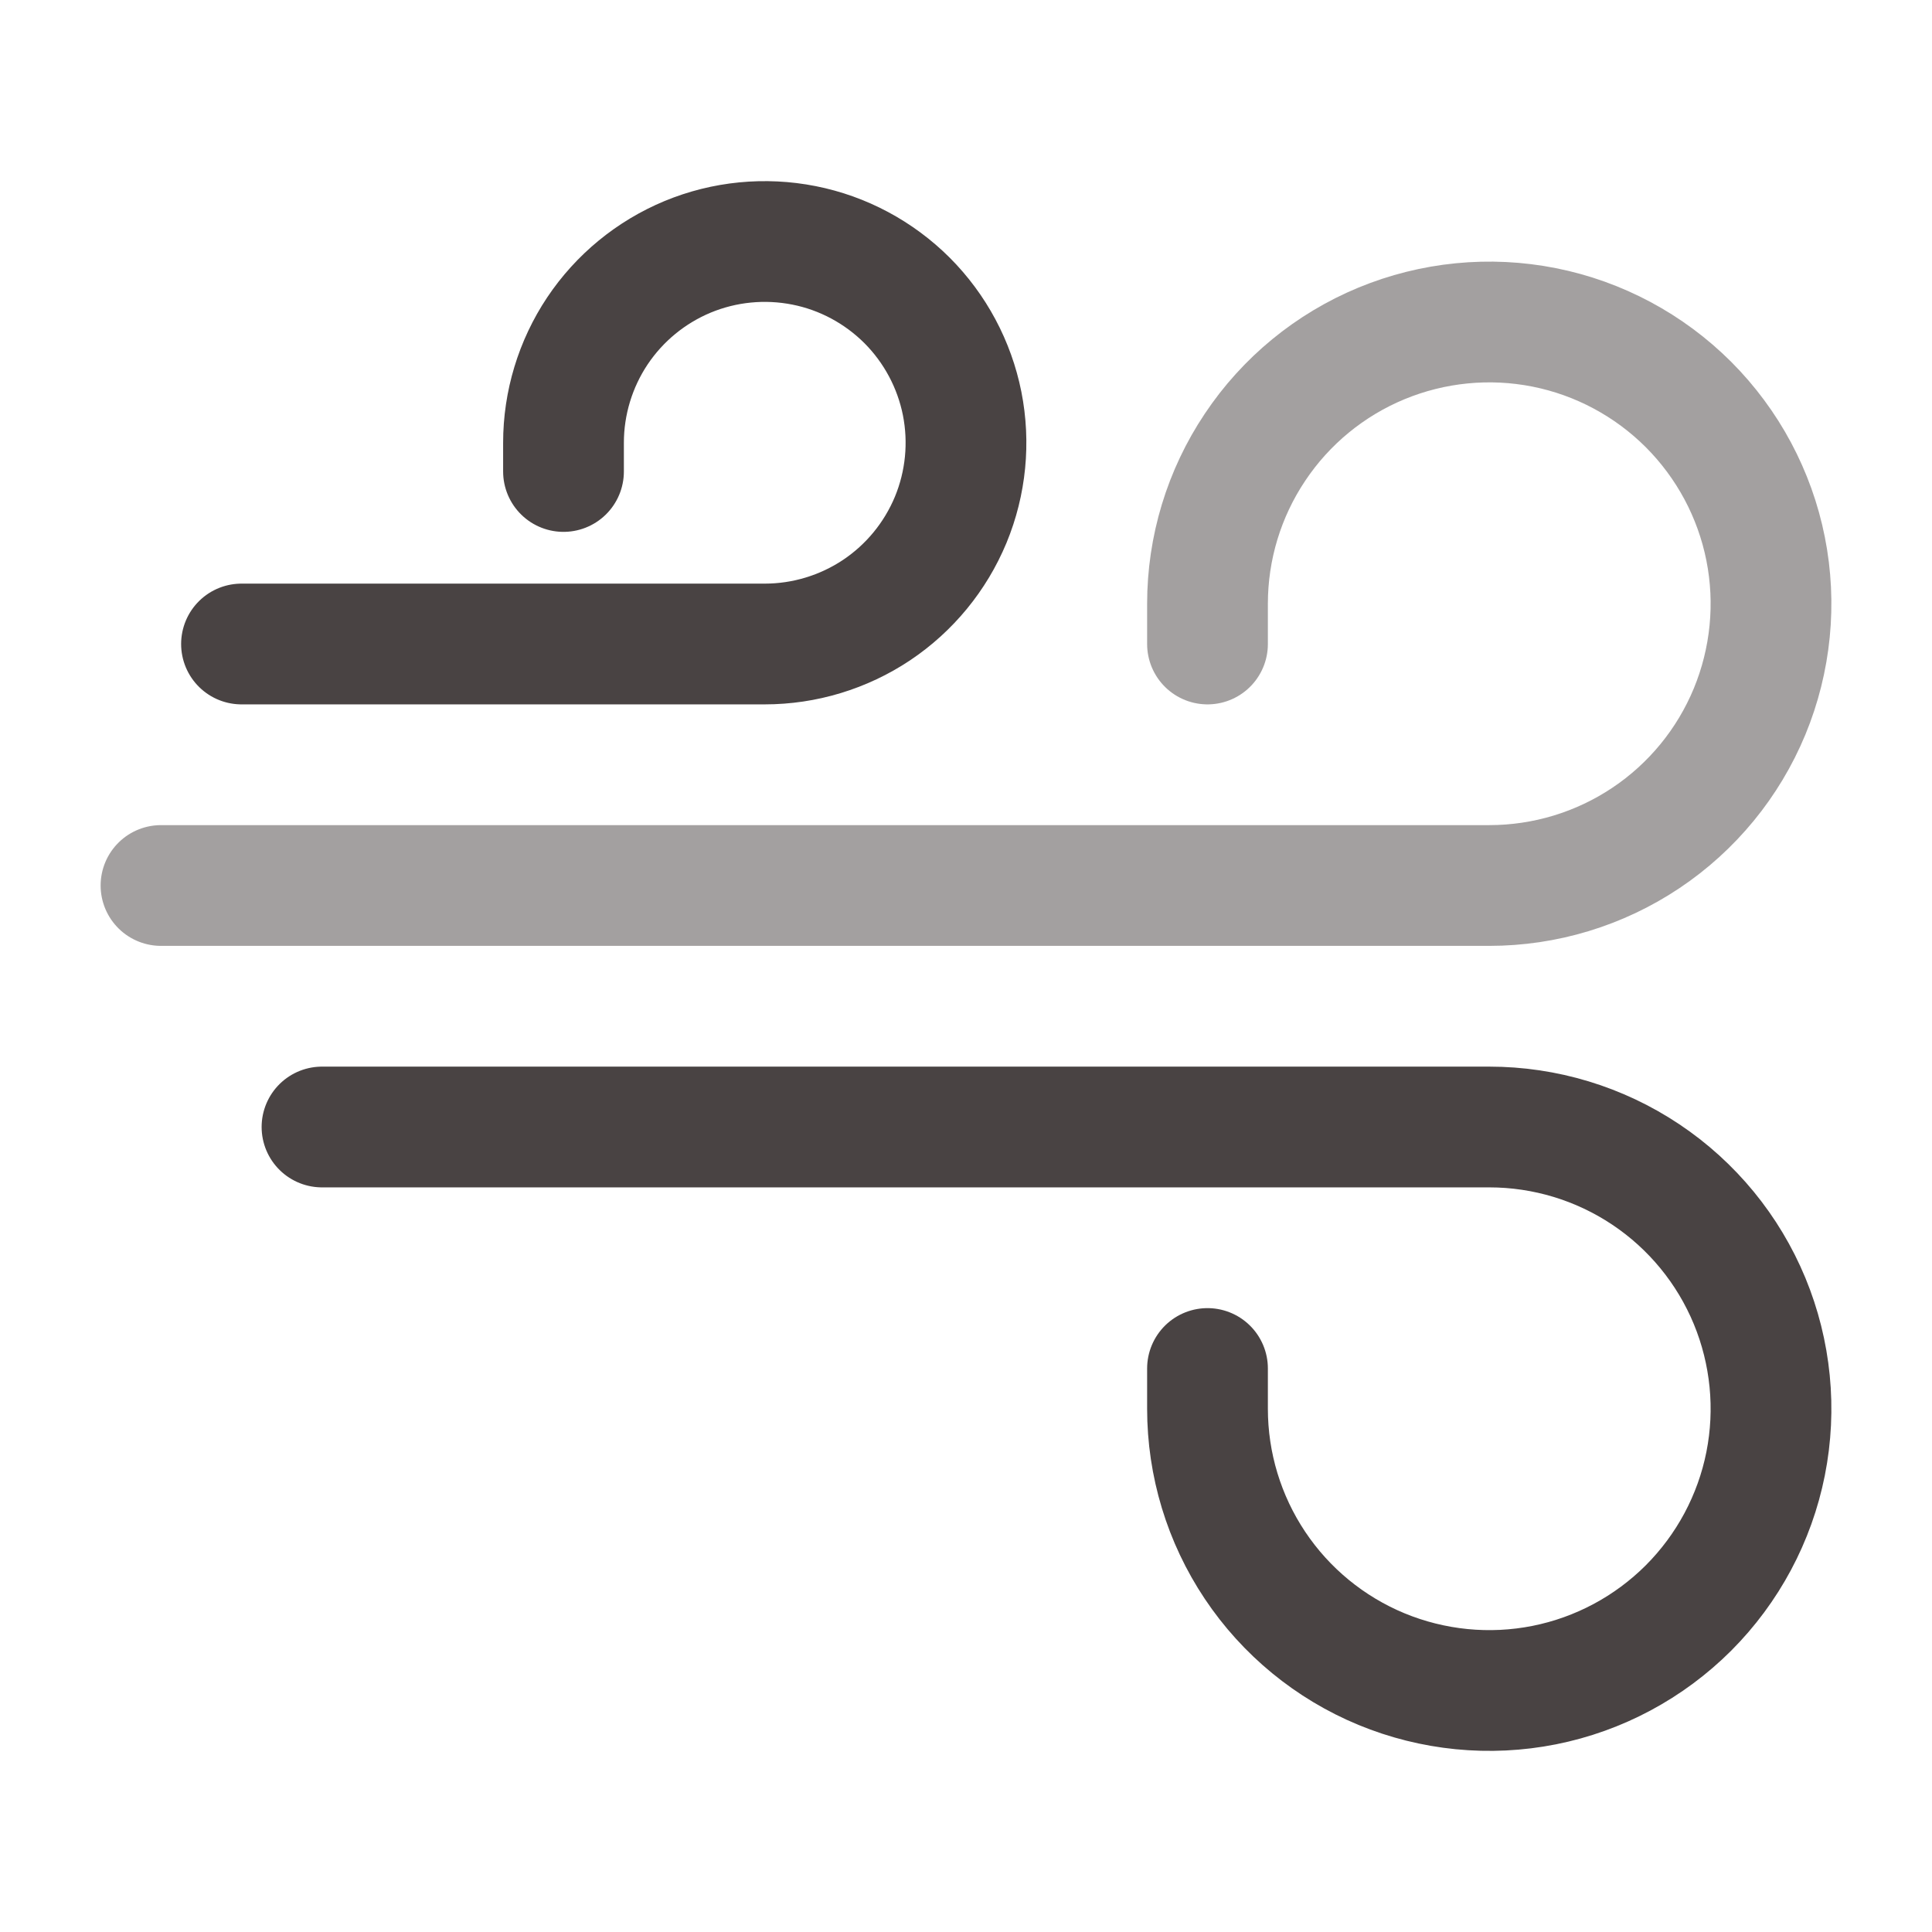<svg width="24" height="24" viewBox="0 0 24 24" fill="none" xmlns="http://www.w3.org/2000/svg">
<path d="M3 8H9.5C9.994 8 10.478 7.853 10.889 7.579C11.3 7.304 11.62 6.914 11.81 6.457C11.999 6 12.048 5.497 11.952 5.012C11.855 4.527 11.617 4.082 11.268 3.732C10.918 3.383 10.473 3.144 9.988 3.048C9.503 2.952 9 3.001 8.543 3.19C8.086 3.38 7.696 3.7 7.421 4.111C7.147 4.522 7 5.006 7 5.5V5.857M4 14H18.5C19.192 14 19.869 14.205 20.445 14.59C21.02 14.974 21.469 15.521 21.734 16.161C21.998 16.8 22.068 17.504 21.933 18.183C21.798 18.862 21.464 19.485 20.975 19.975C20.485 20.464 19.862 20.798 19.183 20.933C18.504 21.068 17.8 20.998 17.161 20.734C16.521 20.469 15.974 20.02 15.59 19.445C15.205 18.869 15 18.192 15 17.5V17" stroke="#494343" stroke-width="1.5" stroke-linecap="round"/>
<path opacity="0.5" d="M2 11H18.5C19.192 11 19.869 10.795 20.445 10.41C21.02 10.026 21.469 9.479 21.734 8.839C21.998 8.2 22.068 7.496 21.933 6.817C21.798 6.138 21.464 5.515 20.975 5.025C20.485 4.536 19.862 4.202 19.183 4.067C18.504 3.932 17.8 4.002 17.161 4.266C16.521 4.531 15.974 4.98 15.59 5.556C15.205 6.131 15 6.808 15 7.5V8" stroke="#494343" stroke-width="1.5" stroke-linecap="round"/>
</svg>
